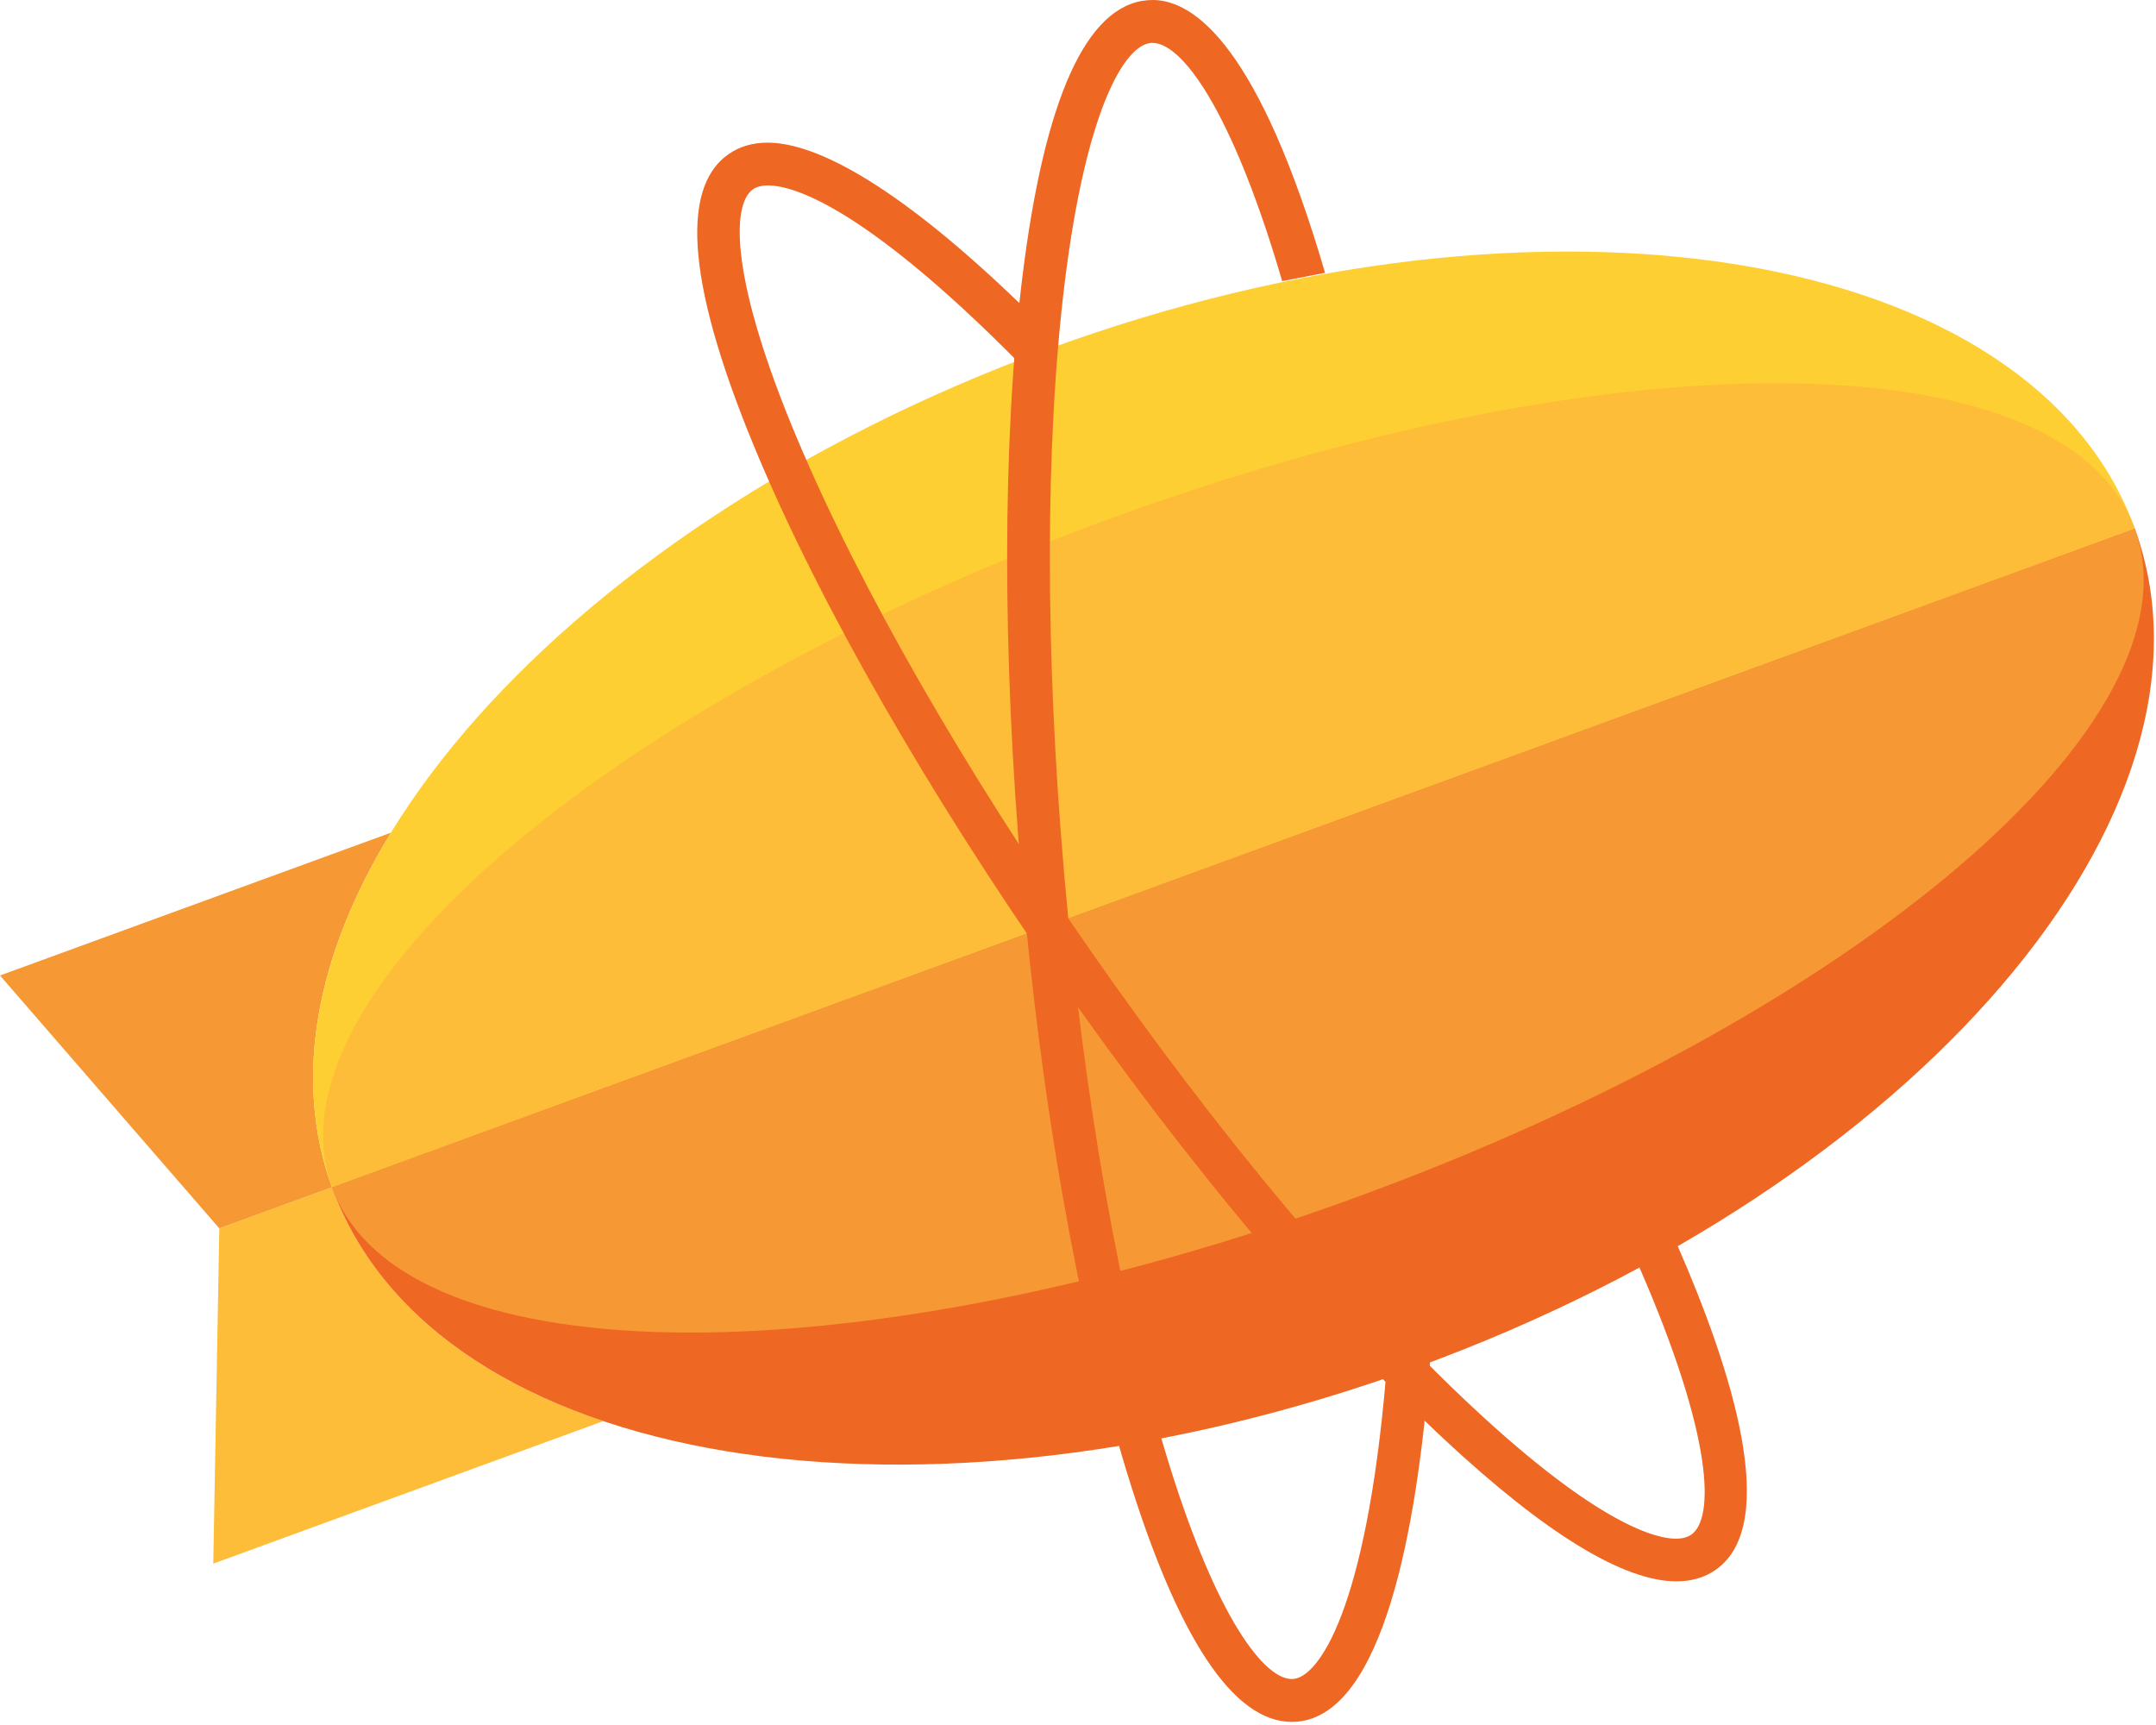 <svg width="50" height="40" viewBox="0 0 50 40" fill="none" xmlns="http://www.w3.org/2000/svg">
<g clip-path="url(#clip0_114_1841)">
<path d="M7.699 27.529L5.086 28.484L4.946 36.258L13.992 32.953C10.889 31.911 8.623 30.077 7.699 27.529Z" fill="#FDBD39"/>
<path d="M9.067 19.308L0 22.62L5.086 28.484L7.699 27.53C6.778 24.989 7.346 22.117 9.067 19.308Z" fill="#F69833"/>
<path d="M24.324 8.09C12.779 12.308 5.335 21.011 7.699 27.53L49.509 12.256C47.145 5.737 35.87 3.872 24.324 8.09" fill="#FECF33"/>
<path d="M32.884 31.695C44.43 27.477 51.887 18.813 49.509 12.256L7.699 27.53C10.077 34.087 21.339 35.913 32.884 31.695Z" fill="#EE6723"/>
<path d="M49.509 12.256L7.699 27.53C8.518 29.788 11.64 30.9 16.021 30.9C20.291 30.9 25.758 29.844 31.458 27.761C43.003 23.544 51.126 16.715 49.509 12.256" fill="#F69833"/>
<path d="M41.188 8.886C36.917 8.886 31.45 9.942 25.751 12.024C14.206 16.242 6.082 23.071 7.699 27.529L49.509 12.255C48.691 9.998 45.569 8.886 41.188 8.886Z" fill="#FDBD39"/>
<path d="M38.879 36.669H38.879C37.649 36.669 35.834 35.558 33.485 33.367C30.706 30.774 27.522 26.977 24.52 22.674C21.519 18.372 19.053 14.07 17.576 10.562C15.967 6.739 15.737 4.389 16.894 3.576C17.148 3.398 17.453 3.308 17.802 3.308C18.743 3.308 20.576 4.008 23.966 7.345L24.04 7.418L24.03 7.522C24.007 7.761 23.986 8.001 23.967 8.241L23.929 8.712L23.596 8.377C19.944 4.698 18.336 4.3 17.814 4.3C17.666 4.3 17.547 4.331 17.462 4.39C16.96 4.743 16.928 6.469 18.488 10.175C19.939 13.621 22.369 17.857 25.332 22.104C28.295 26.351 31.429 30.092 34.159 32.638C37.102 35.384 38.429 35.68 38.862 35.68C39.012 35.68 39.134 35.648 39.224 35.585C39.753 35.213 39.754 33.363 38.014 29.375L37.934 29.192L38.109 29.096C38.284 29 38.453 28.906 38.612 28.816L38.821 28.697L38.918 28.918C40.151 31.744 41.304 35.336 39.792 36.399C39.538 36.578 39.23 36.669 38.879 36.669ZM38.879 36.233H38.879L38.879 36.451L38.879 36.233Z" fill="#EE6723"/>
<path d="M33.164 31.576L33.147 31.793C32.855 35.405 32.086 39.747 30.082 39.923C30.042 39.926 30 39.928 29.959 39.928C28.597 39.928 27.309 37.978 26.131 34.131C25.016 30.492 24.15 25.606 23.694 20.372C23.238 15.14 23.245 10.177 23.713 6.398C24.224 2.28 25.196 0.129 26.603 0.006C26.645 0.002 26.688 0 26.73 0C27.718 0 29.206 1.118 30.73 6.327L29.735 6.519C29.227 4.778 28.672 3.363 28.122 2.39C27.612 1.49 27.117 0.995 26.728 0.995C26.715 0.995 26.702 0.995 26.689 0.996C26.08 1.05 25.192 2.529 24.696 6.521C24.236 10.233 24.231 15.121 24.681 20.286C25.131 25.451 25.982 30.265 27.078 33.839C27.568 35.44 28.106 36.759 28.633 37.654C29.12 38.479 29.59 38.934 29.958 38.934C29.971 38.934 29.984 38.934 29.996 38.932C30.58 38.881 31.679 37.342 32.142 31.927L33.164 31.576Z" fill="#EE6723"/>
</g>
<defs>
<clipPath id="clip0_114_1841">
<rect width="49.951" height="40" fill="white"/>
</clipPath>
</defs>
</svg>
